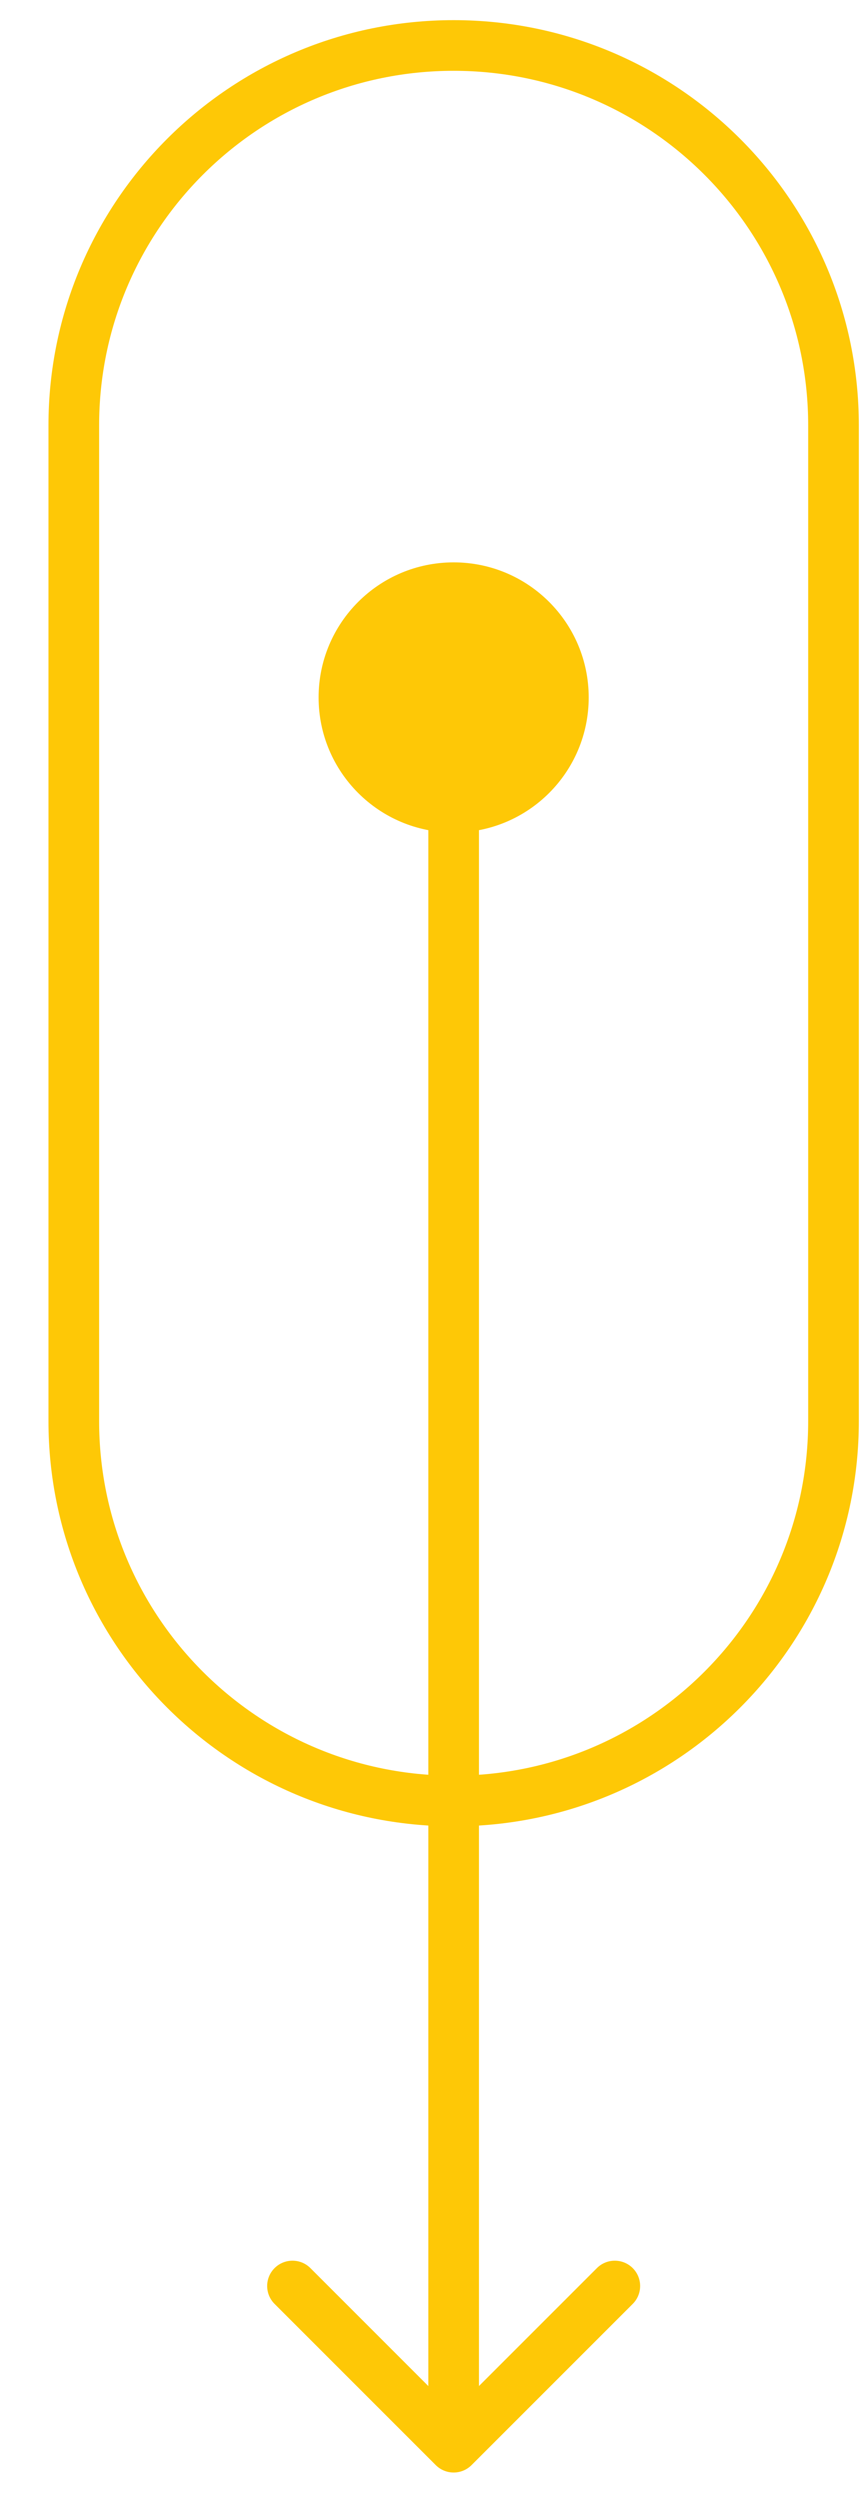<svg width="31" height="90" viewBox="0 0 31 90" fill="none" xmlns="http://www.w3.org/2000/svg">
<path d="M30.01 15.314C30.01 7.76 23.887 1.637 16.334 1.637C8.78 1.637 2.657 7.76 2.657 15.314L2.657 51.159C2.657 58.712 8.78 64.835 16.334 64.835C23.887 64.835 30.01 58.712 30.01 51.159L30.01 15.314Z" stroke="#FEC806" stroke-width="1.824"/>
<path d="M16.333 20.245C13.648 20.245 11.471 22.422 11.471 25.108C11.471 27.794 13.648 29.971 16.333 29.971C19.019 29.971 21.196 27.794 21.196 25.108C21.196 22.422 19.019 20.245 16.333 20.245ZM15.689 88.743C16.045 89.099 16.622 89.099 16.978 88.743L22.781 82.94C23.137 82.584 23.137 82.007 22.781 81.651C22.424 81.295 21.847 81.295 21.491 81.651L16.333 86.809L11.176 81.651C10.82 81.295 10.242 81.295 9.886 81.651C9.53 82.007 9.53 82.584 9.886 82.94L15.689 88.743ZM15.422 25.108L15.422 88.098L17.245 88.098L17.245 25.108L15.422 25.108Z" fill="#FEC806"/>
</svg>
